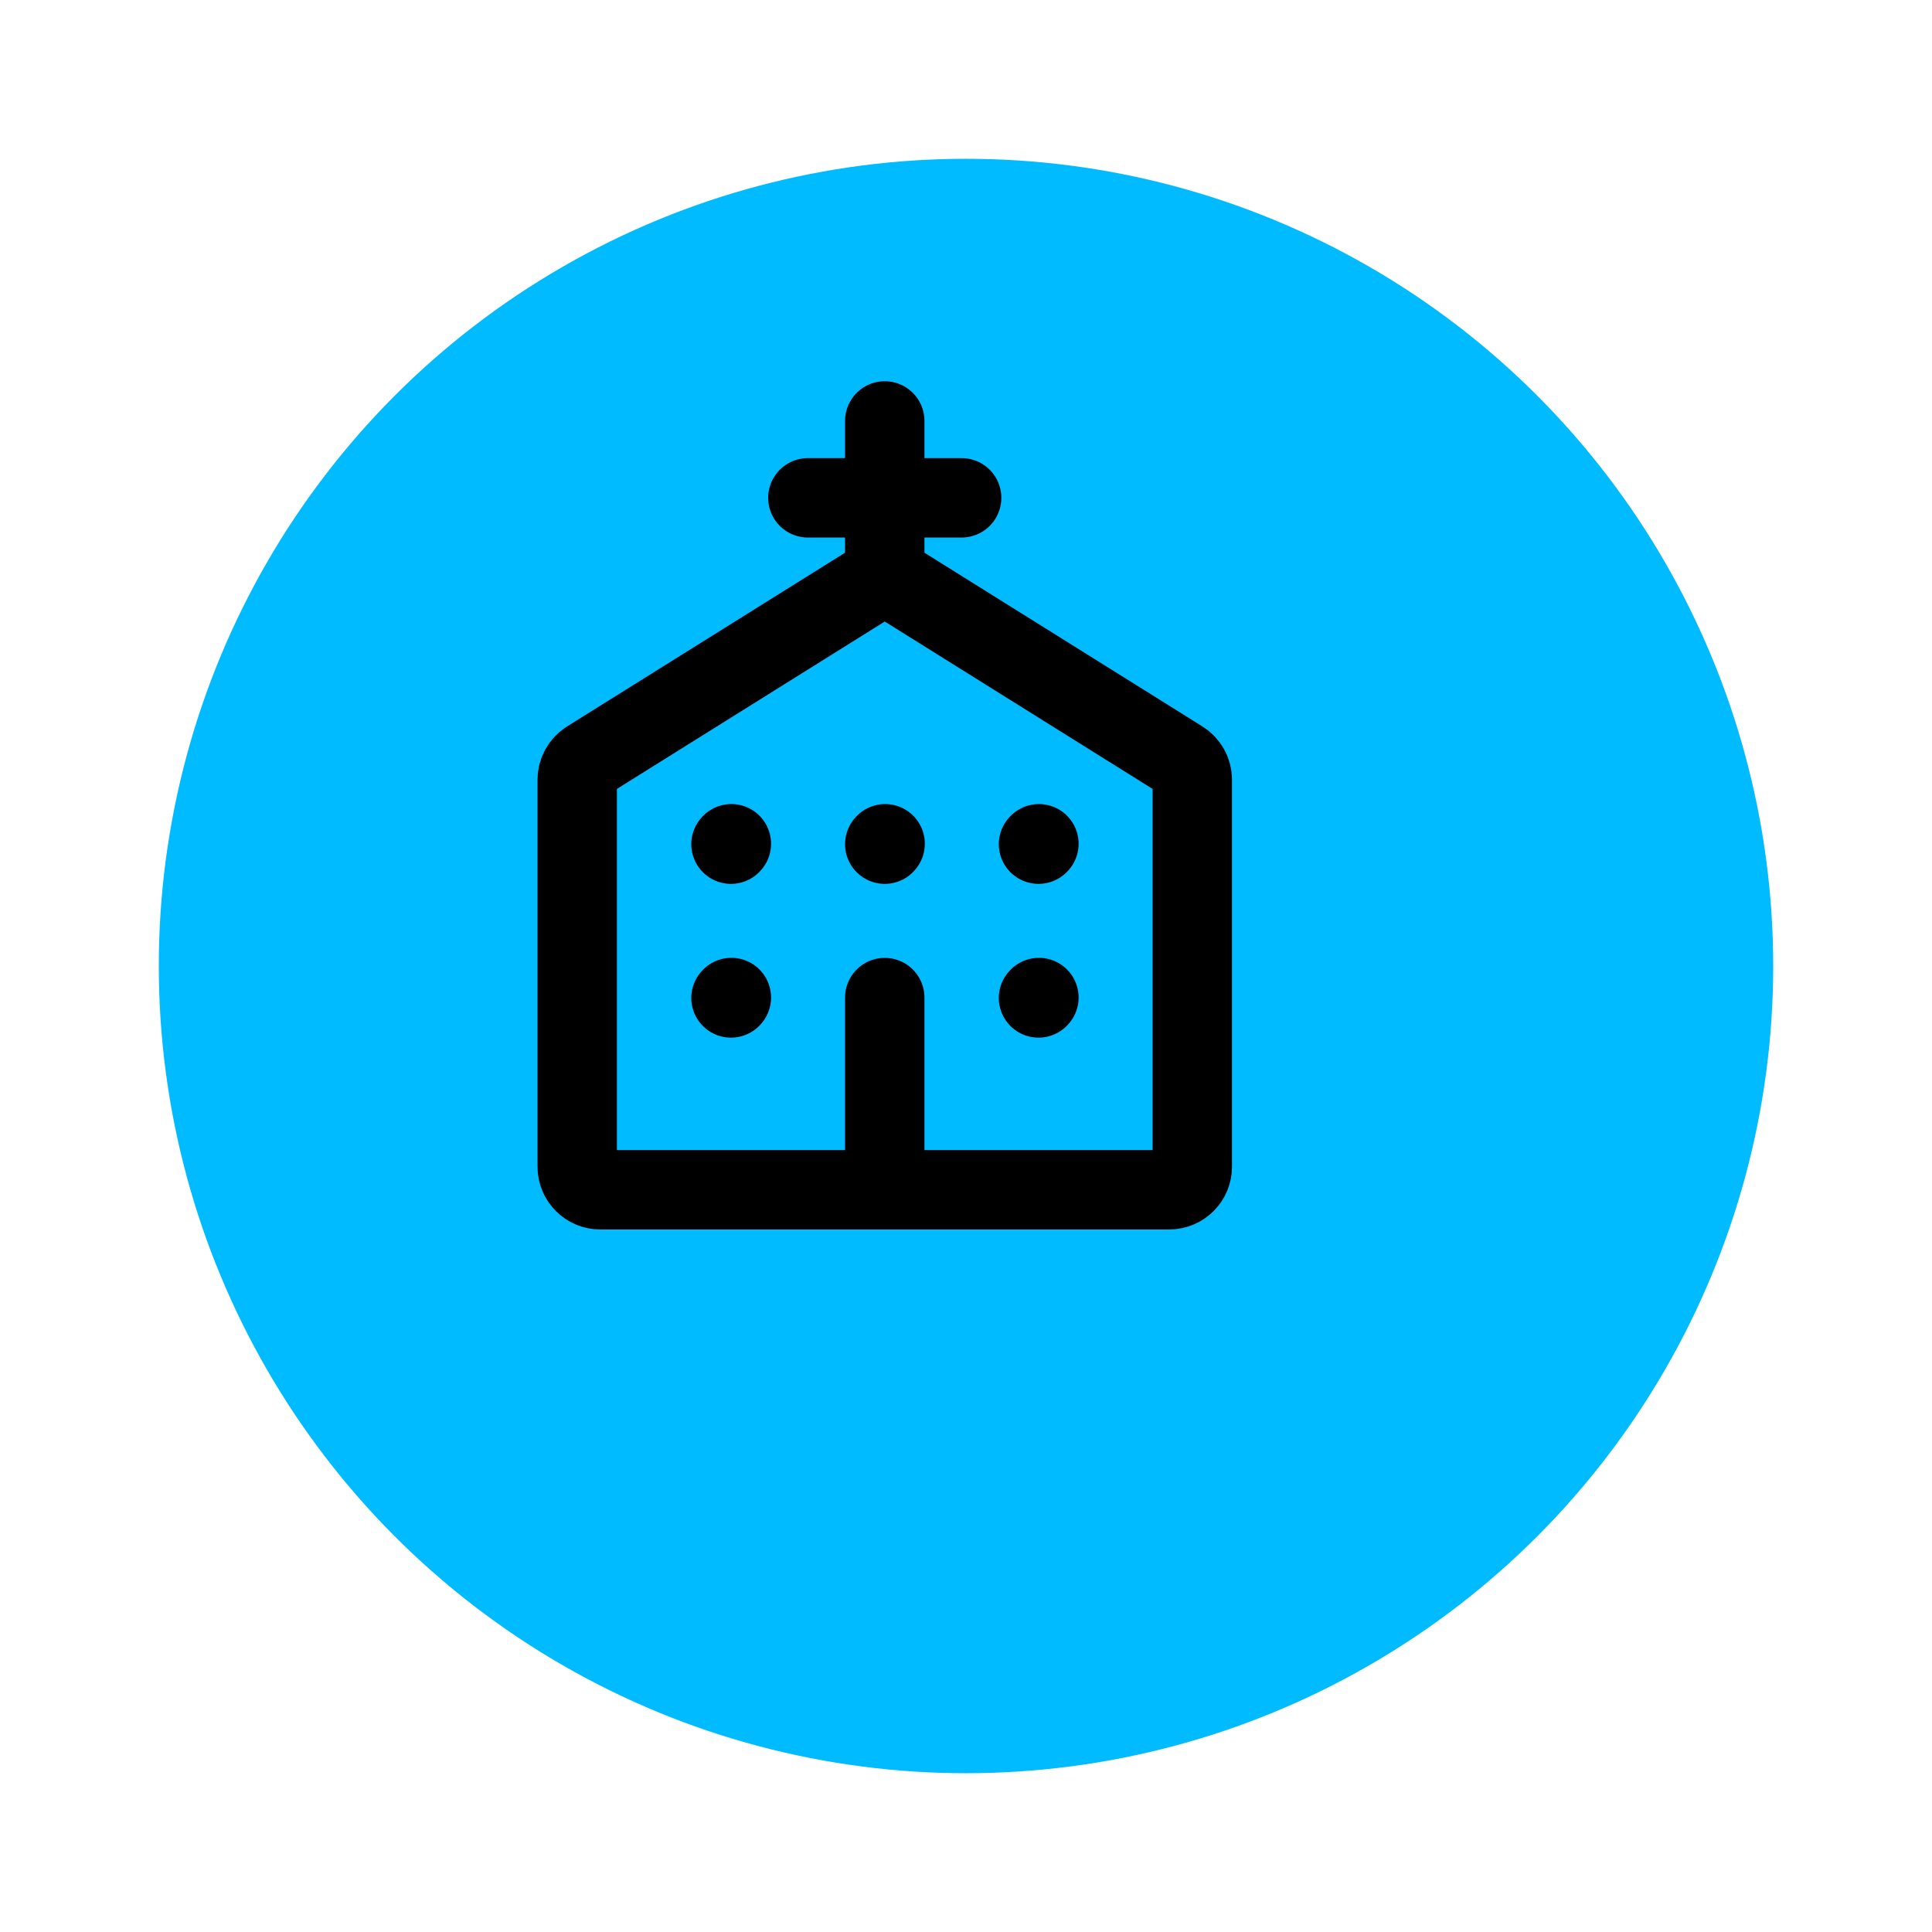 <svg width="73" height="73" viewBox="0 0 73 73" fill="none" xmlns="http://www.w3.org/2000/svg">
<g filter="url(#filter0_d_2_37)">
<circle cx="33.5" cy="31.5" r="30.5" fill="#00BBFF"/>
</g>
<path d="M33.43 21.715L22.22 28.721C21.965 28.881 21.81 29.16 21.81 29.46V44.084C21.81 44.565 22.2 44.955 22.681 44.955H33.43M33.43 21.715L44.64 28.721C44.895 28.881 45.05 29.16 45.05 29.46V44.084C45.05 44.565 44.66 44.955 44.178 44.955H33.43M33.43 21.715V18.81M33.43 44.955V37.693M33.43 18.81V15.905M33.43 18.81H30.525M33.43 18.81H36.335" stroke="black" stroke-width="3" stroke-linecap="round" stroke-linejoin="round"/>
<path d="M39.24 37.707L39.255 37.691" stroke="black" stroke-width="3" stroke-linecap="round" stroke-linejoin="round"/>
<path d="M39.24 31.897L39.255 31.881" stroke="black" stroke-width="3" stroke-linecap="round" stroke-linejoin="round"/>
<path d="M33.43 31.897L33.444 31.881" stroke="black" stroke-width="3" stroke-linecap="round" stroke-linejoin="round"/>
<path d="M27.62 31.897L27.634 31.881" stroke="black" stroke-width="3" stroke-linecap="round" stroke-linejoin="round"/>
<path d="M27.62 37.707L27.634 37.691" stroke="black" stroke-width="3" stroke-linecap="round" stroke-linejoin="round"/>
<defs>
<filter id="filter0_d_2_37" x="0" y="0" width="73" height="73" filterUnits="userSpaceOnUse" color-interpolation-filters="sRGB">
<feFlood flood-opacity="0" result="BackgroundImageFix"/>
<feColorMatrix in="SourceAlpha" type="matrix" values="0 0 0 0 0 0 0 0 0 0 0 0 0 0 0 0 0 0 127 0" result="hardAlpha"/>
<feMorphology radius="2" operator="dilate" in="SourceAlpha" result="effect1_dropShadow_2_37"/>
<feOffset dx="3" dy="5"/>
<feGaussianBlur stdDeviation="2"/>
<feComposite in2="hardAlpha" operator="out"/>
<feColorMatrix type="matrix" values="0 0 0 0 0 0 0 0 0 0 0 0 0 0 0 0 0 0 0.25 0"/>
<feBlend mode="normal" in2="BackgroundImageFix" result="effect1_dropShadow_2_37"/>
<feBlend mode="normal" in="SourceGraphic" in2="effect1_dropShadow_2_37" result="shape"/>
</filter>
</defs>
</svg>
